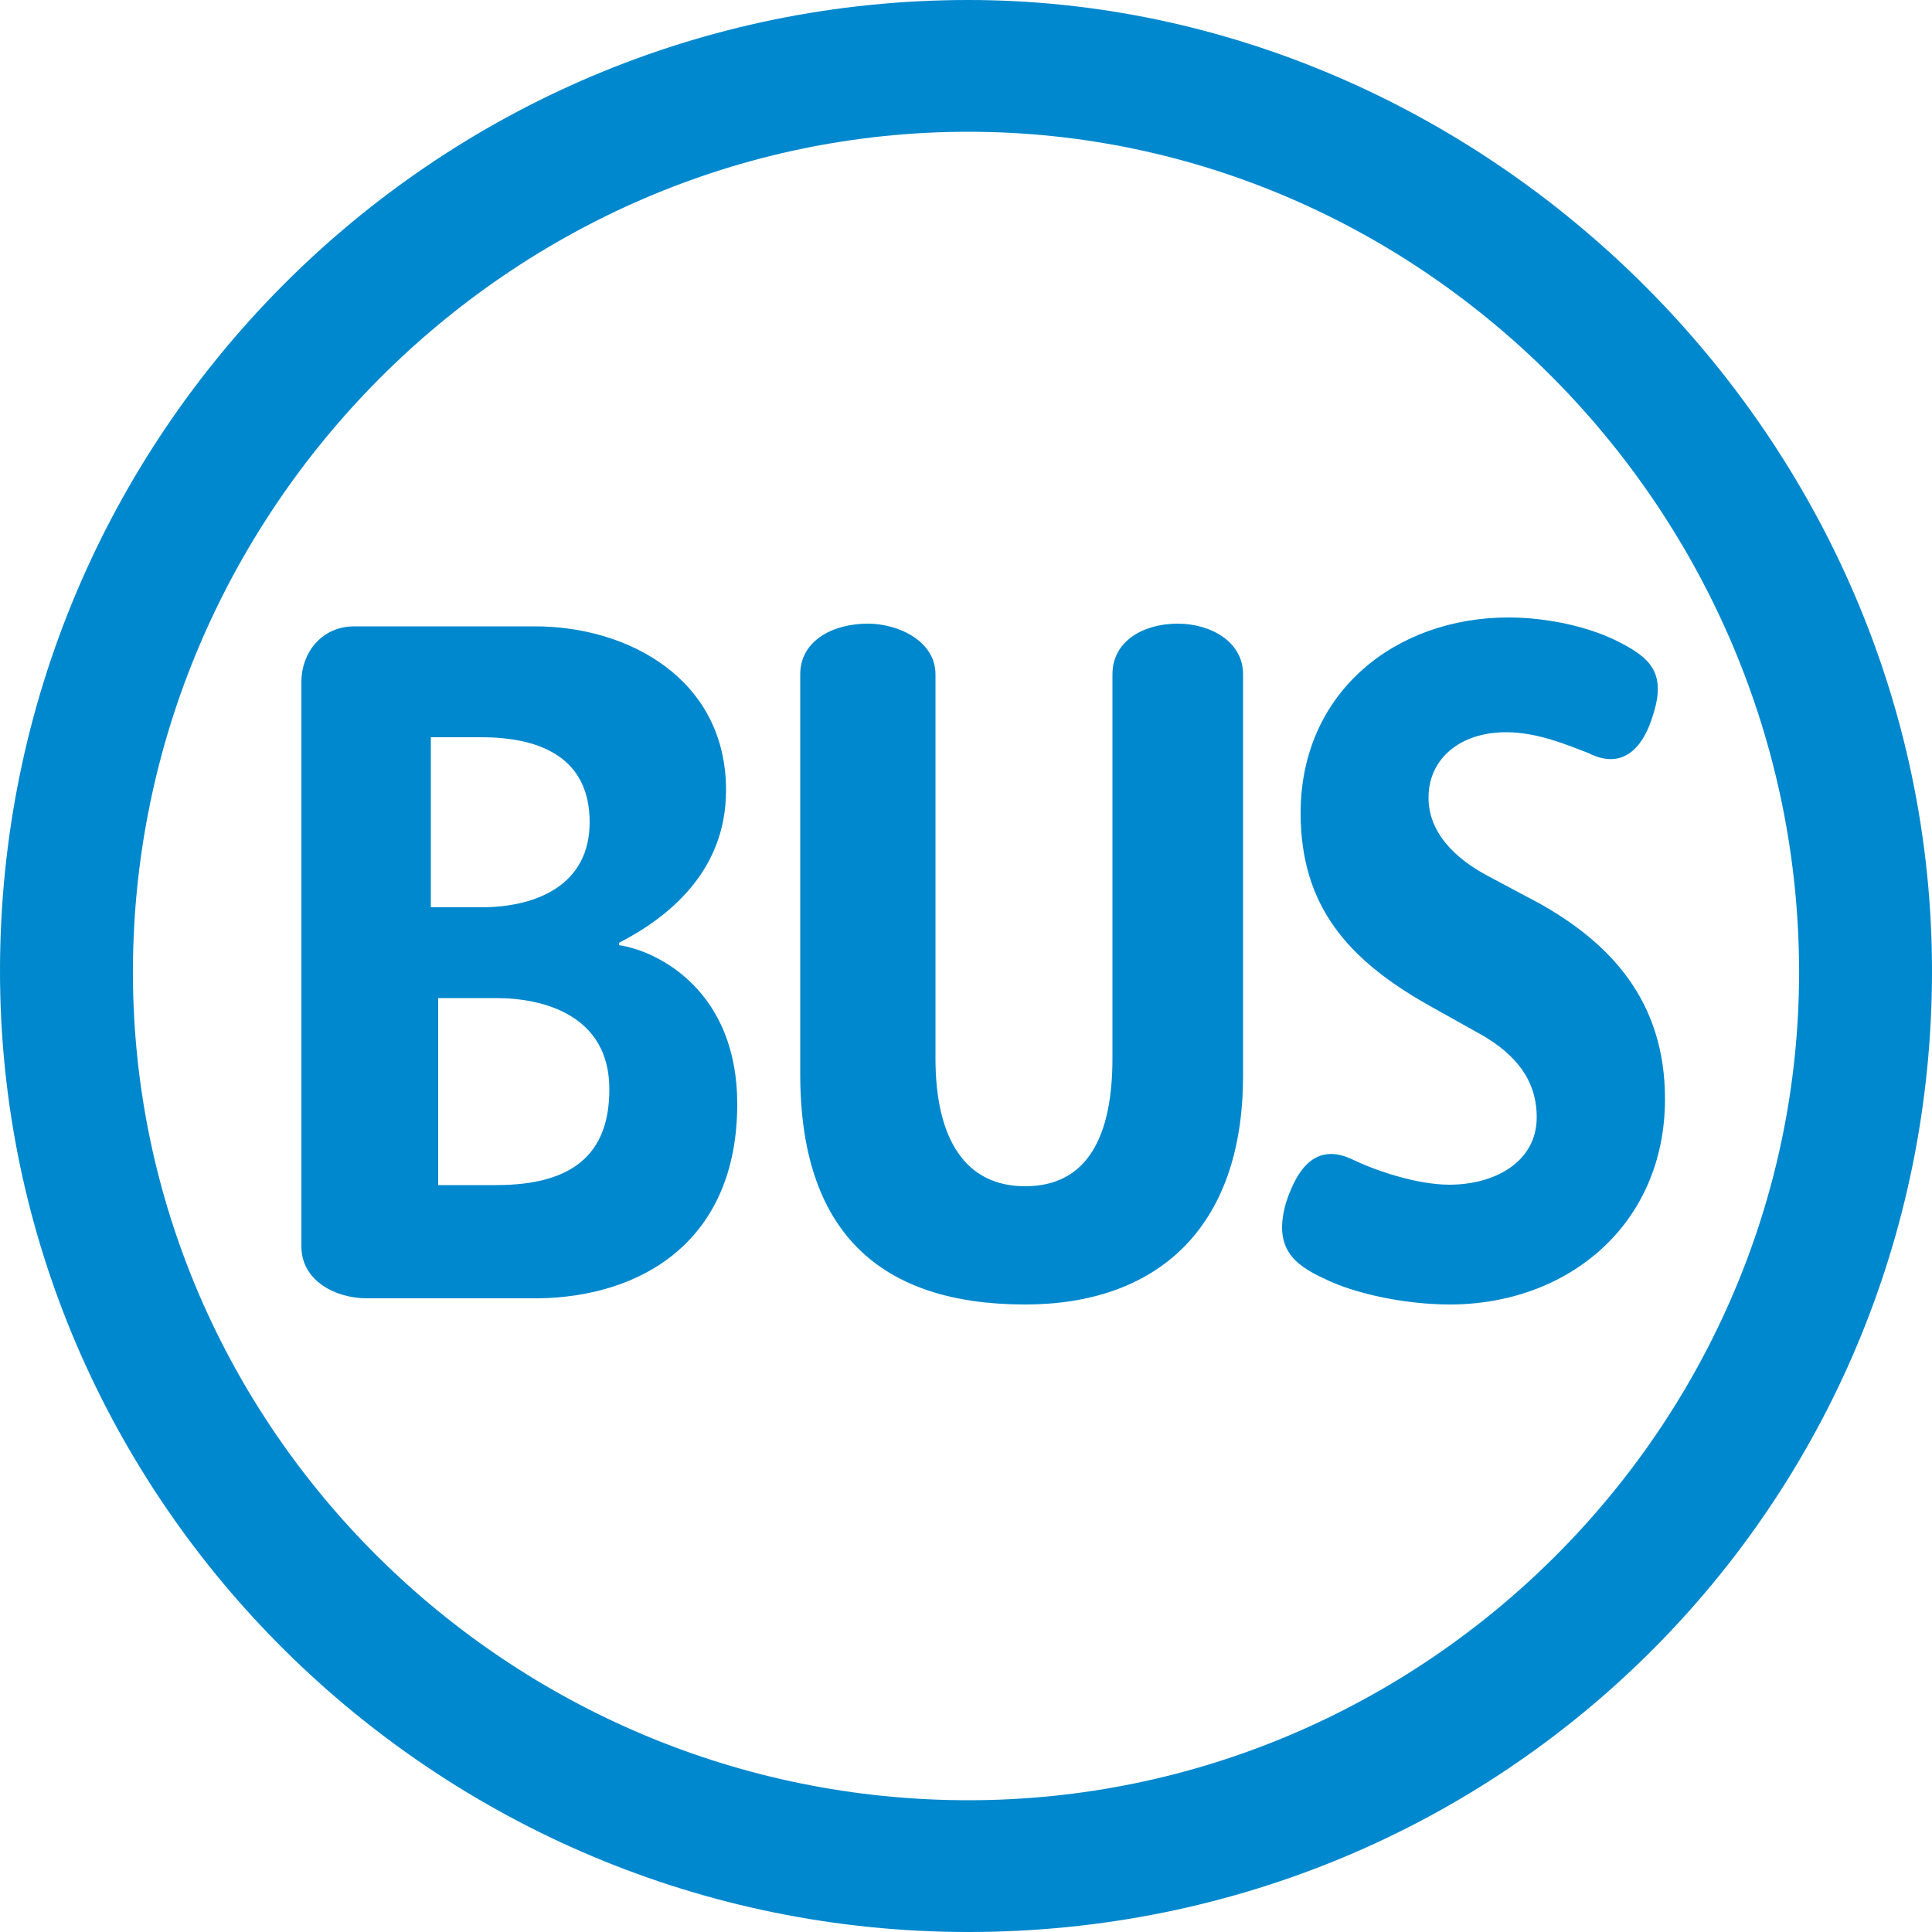 <?xml version="1.0" encoding="utf-8"?>

<svg version="1.1" id="DESKTOP" xmlns="http://www.w3.org/2000/svg" xmlns:xlink="http://www.w3.org/1999/xlink" x="0px" y="0px"
	 width="500px" height="500px" viewBox="0 0 500 500" style="enable-background:new 0 0 500 500;" xml:space="preserve">
<style type="text/css">
	.st0{fill:#0088CE;}
</style>
<path class="st0" d="M265.3,337.6c33.8,0,56.4-19.4,56.4-59.2V174.5c0-8.6-8.6-13.1-16.9-13.1c-8.9,0-16.9,4.5-16.9,13.1v99.4
	c0,20.1-6.4,33.1-22.6,33.1c-15.6,0-23.2-12.4-23.2-33.1v-99.4c0-8.6-9.6-13.1-17.5-13.1c-9.2,0-17.5,4.5-17.5,13.1v103.2
	C207,318.8,227.7,337.6,265.3,337.6z M342.7,330.9c7.6,3.8,20.7,6.7,32.5,6.7c30.6,0,55.7-20.7,55.7-53.2
	c0-25.5-14.3-40.4-32.5-50.6l-13.7-7.3c-8.3-4.5-15-11.1-15-20.1c0-9.9,8-16.9,20.1-16.9c8,0,15.6,3.2,21.3,5.4
	c8.9,4.5,14.3-1.3,16.9-10.5c3.2-10.5-1.3-14.3-8.9-18.2c-7.3-3.8-18.2-6.4-28.7-6.4c-29.3,0-53.8,19.4-53.8,50.6
	c0,24.2,12.4,37.9,32.5,49.4l14.3,8c8.9,5.1,14.3,11.8,14.3,21.3c0,11.8-11.1,17.5-22.6,17.5c-8.6,0-19.4-3.8-24.8-6.4
	c-9.2-4.5-14.3,1.3-17.5,11.1C329.6,322.6,334.4,327.1,342.7,330.9z M250.6,500C388.9,500,500,389.5,500,251.3
	C500,112.4,383.8,0,250.6,0C112.4,0,0,112.4,0,251.3C0,388.2,112.7,500,250.6,500z M250.6,34.1c118.2,0,215,98.7,215,217.5
	c0,117.5-96.8,214.3-215,214.3c-118.8,0-216.2-96.2-216.2-214.3C34.4,132.2,132.2,34.1,250.6,34.1z M190.8,285.7
	c0-29-20.1-39.5-30.6-41.1V244c12.4-6.4,27.7-18.2,27.7-39.5c0-28.7-25.2-42.4-49.4-42.4H91.7c-8.6,0-13.7,7-13.7,14.3v146.2
	c0,8.9,8.9,13.4,16.9,13.4h44.3C165.9,335.7,190.8,321.3,190.8,285.7z M111.5,190.8h13.1c15,0,28,5.1,28,22c0,16.2-13.7,22-28,22
	h-13.1C111.5,234.8,111.5,190.8,111.5,190.8z M113.4,307v-48.7h15c12.4,0,29.3,4.5,29.3,23.6c0,16.9-9.6,24.8-29.3,24.8h-15
	C113.4,306.7,113.4,307,113.4,307z"/>
</svg>
